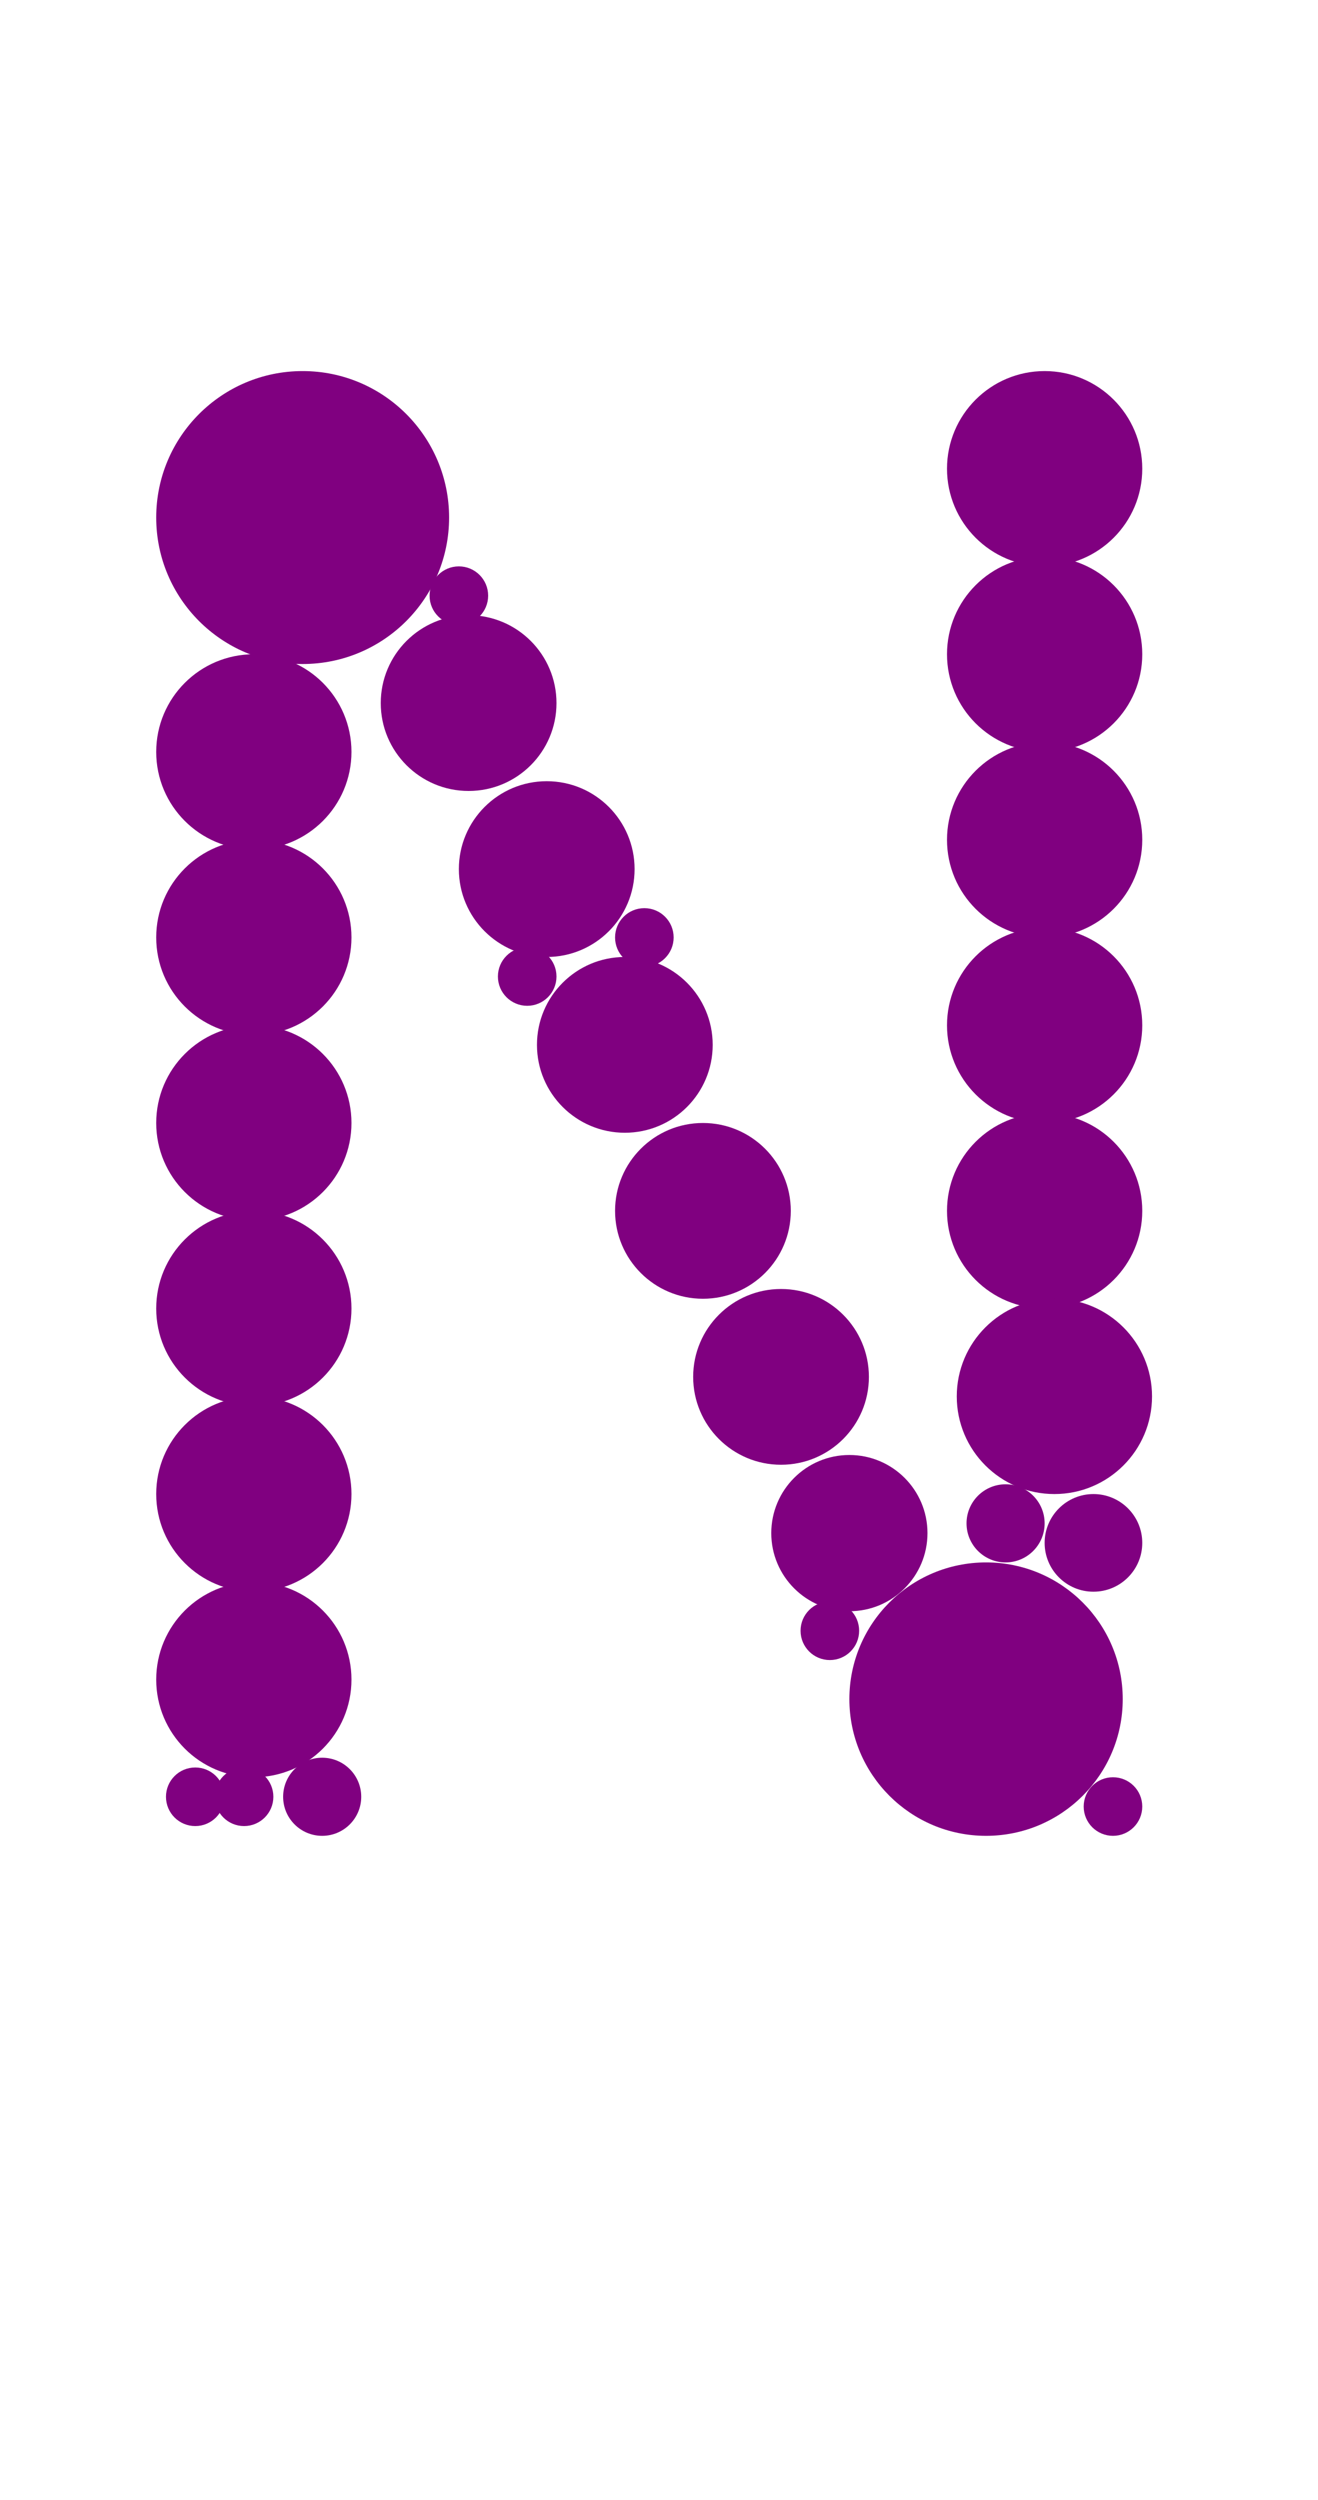 <?xml version="1.0"?>
<svg width="135" height="256">
  <circle cx="31" cy="53" r="15" fill="#800080" />
  <circle cx="101" cy="174" r="14" fill="#800080" />
  <circle cx="26" cy="77" r="10" fill="#800080" />
  <circle cx="26" cy="96" r="10" fill="#800080" />
  <circle cx="26" cy="115" r="10" fill="#800080" />
  <circle cx="26" cy="134" r="10" fill="#800080" />
  <circle cx="26" cy="153" r="10" fill="#800080" />
  <circle cx="26" cy="172" r="10" fill="#800080" />
  <circle cx="107" cy="48" r="10" fill="#800080" />
  <circle cx="107" cy="67" r="10" fill="#800080" />
  <circle cx="107" cy="86" r="10" fill="#800080" />
  <circle cx="107" cy="105" r="10" fill="#800080" />
  <circle cx="107" cy="124" r="10" fill="#800080" />
  <circle cx="108" cy="143" r="10" fill="#800080" />
  <circle cx="48" cy="72" r="9" fill="#800080" />
  <circle cx="56" cy="89" r="9" fill="#800080" />
  <circle cx="64" cy="107" r="9" fill="#800080" />
  <circle cx="72" cy="124" r="9" fill="#800080" />
  <circle cx="80" cy="141" r="9" fill="#800080" />
  <circle cx="87" cy="157" r="8" fill="#800080" />
  <circle cx="112" cy="158" r="5" fill="#800080" />
  <circle cx="103" cy="156" r="4" fill="#800080" />
  <circle cx="33" cy="184" r="4" fill="#800080" />
  <circle cx="20" cy="184" r="3" fill="#800080" />
  <circle cx="25" cy="184" r="3" fill="#800080" />
  <circle cx="47" cy="61" r="3" fill="#800080" />
  <circle cx="54" cy="100" r="3" fill="#800080" />
  <circle cx="66" cy="96" r="3" fill="#800080" />
  <circle cx="85" cy="167" r="3" fill="#800080" />
  <circle cx="114" cy="185" r="3" fill="#800080" />
</svg>
